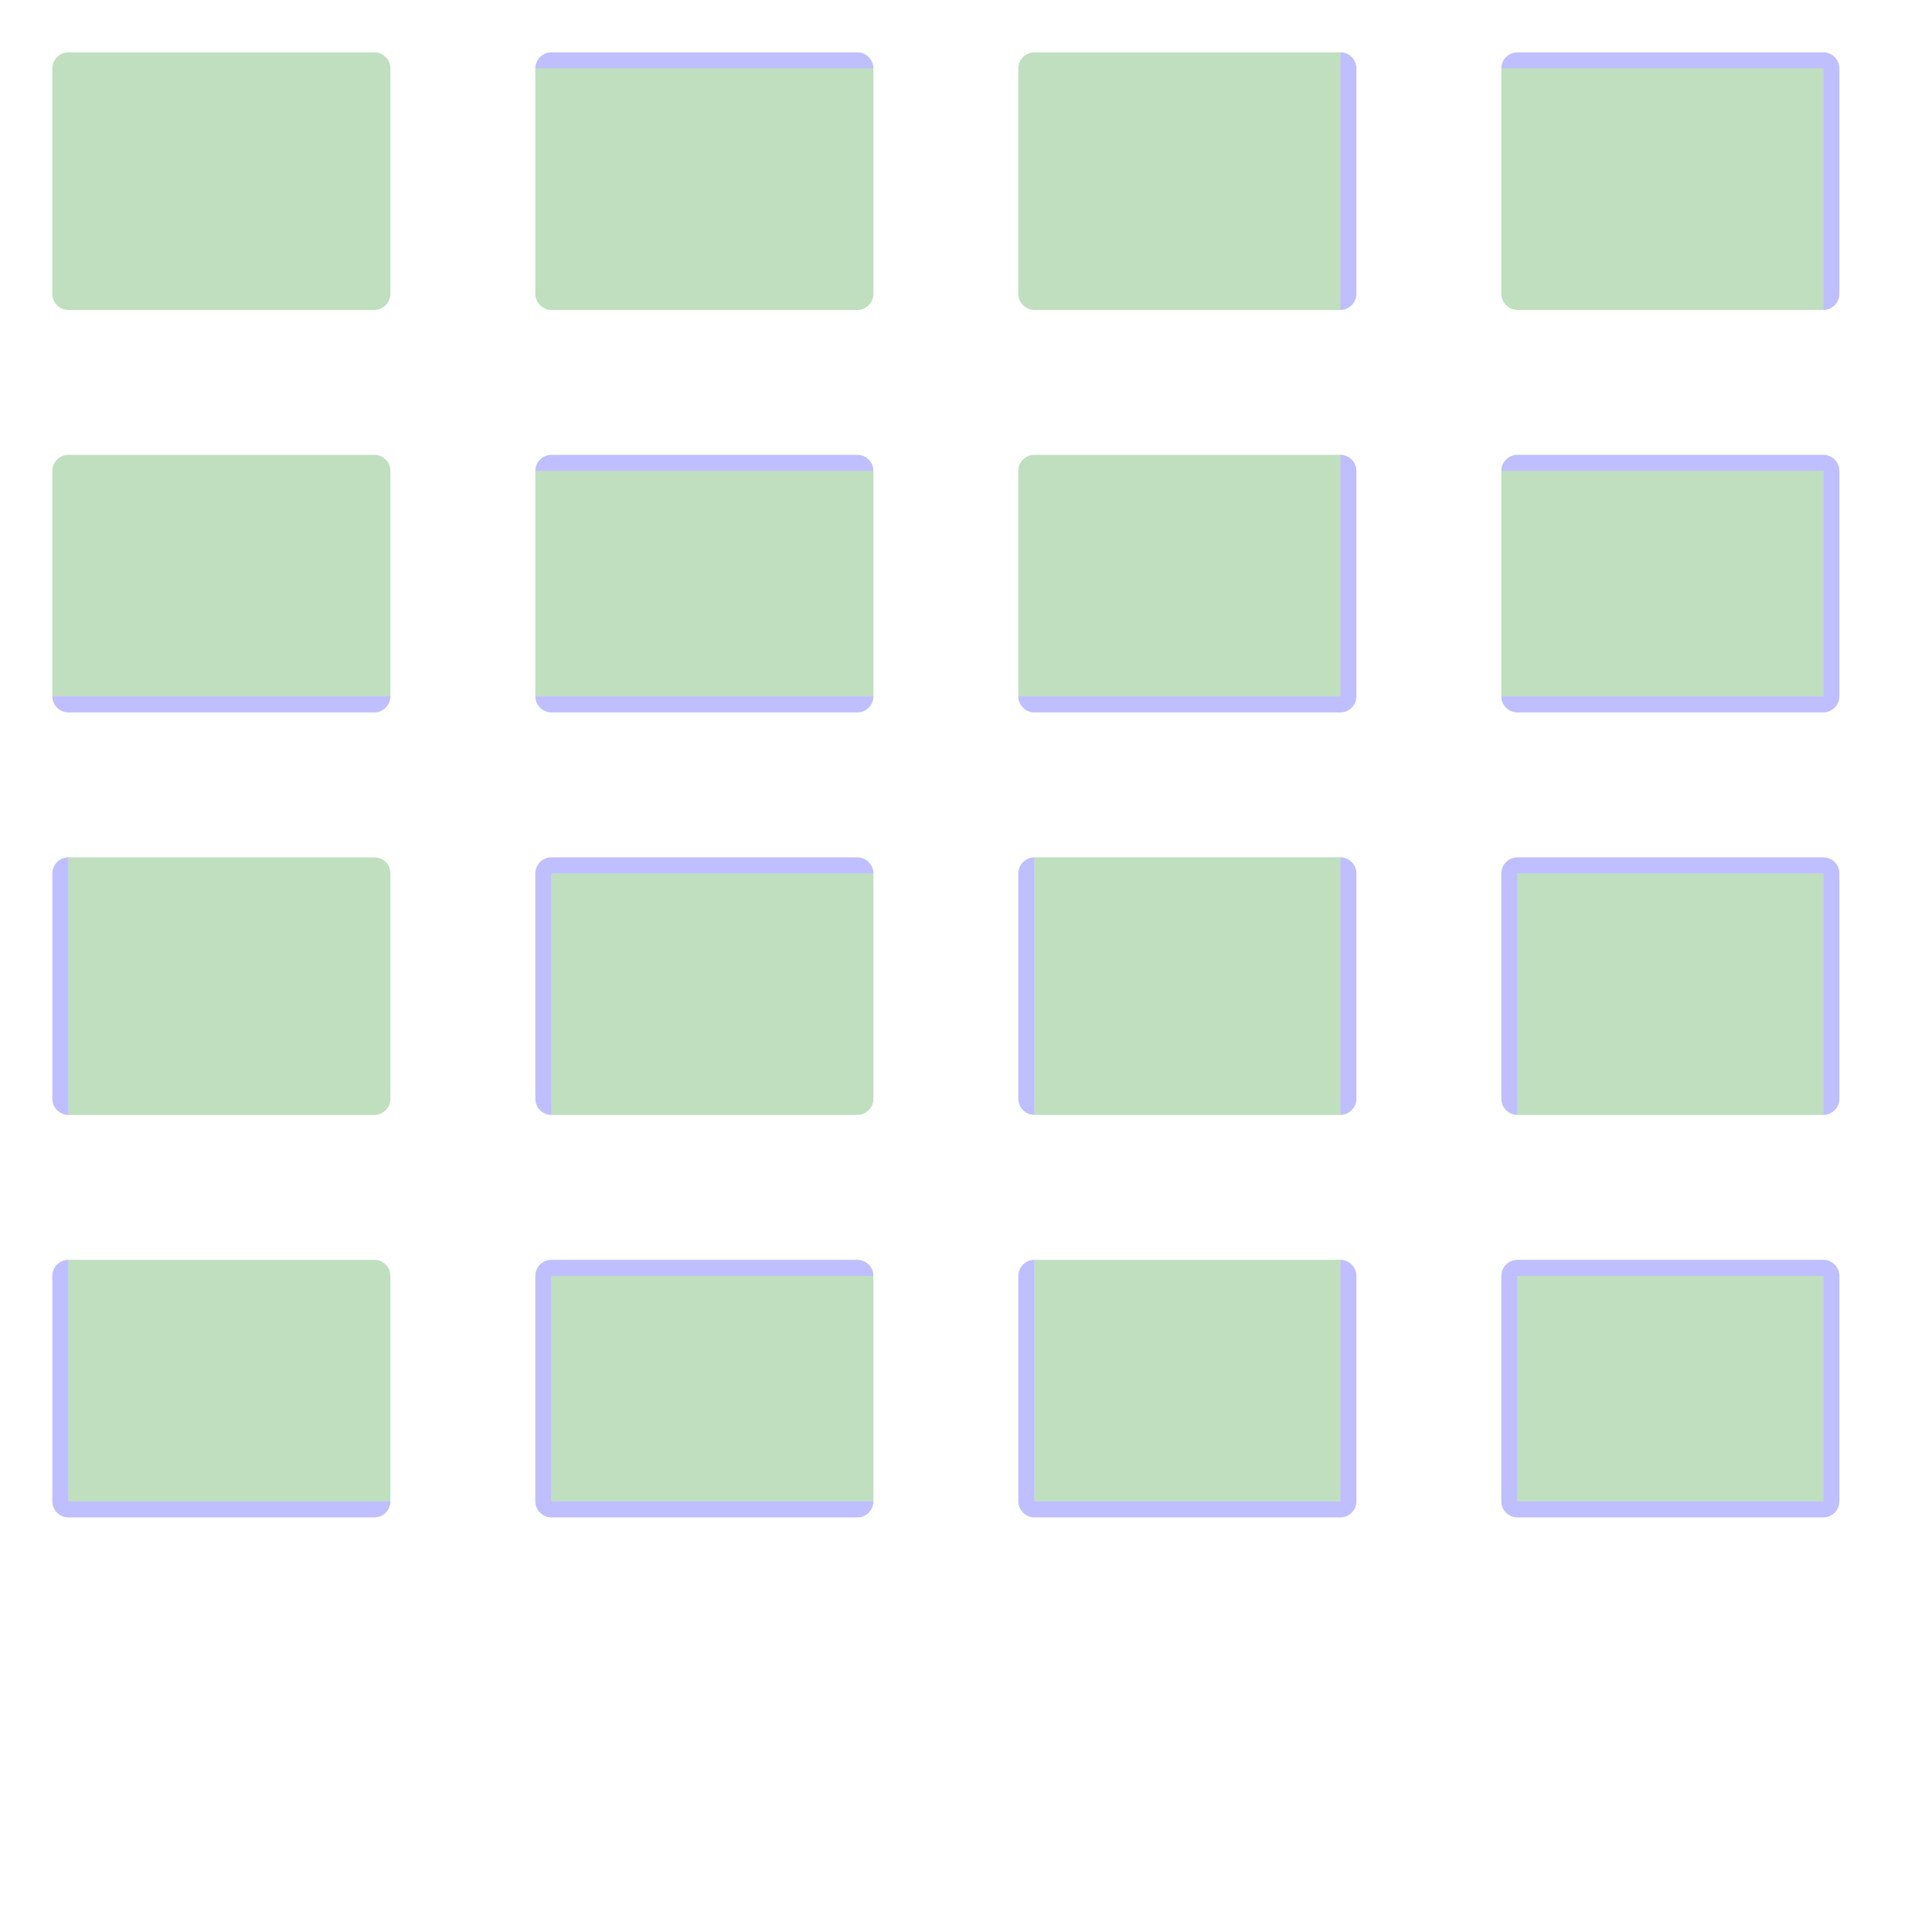 <?xml version="1.0" encoding="UTF-8" standalone="no"?><svg xmlns="http://www.w3.org/2000/svg" version="1.1" viewBox="0 0 480 480" ><rect x="0" y="0" width="480" height="480" fill="#333333" stroke="none"/><defs><clipPath id="clip_0"><polygon points="0 0,480 0,480 480,0 480" /></clipPath></defs><g clip-path="url(#clip_0)">	<path style="fill:#FFFFFF;" d="M 0,0 C 0,0 0,0 0,0 L 480,0 C 480,0 480,0 480,0 L 480,480 C 480,480 480,480 480,480 L 0,480 C 0,480 0,480 0,480 L 0,0 Z" /><defs><clipPath id="clip_1"><polygon points="0 0,480 0,480 480,0 480" /></clipPath></defs><g clip-path="url(#clip_1)">	<path style="fill:#FFFFFF;" d="M 0,0 C 0,0 0,0 0,0 L 480,0 C 480,0 480,0 480,0 L 480,480 C 480,480 480,480 480,480 L 0,480 C 0,480 0,480 0,480 L 0,0 Z" />	<path style="fill:#0000FF;fill-opacity:0.25" d="M 13,17 C 13,14.80 14.80,13 17,13 L 93,13 C 95.20,13 97,14.80 97,17 L 97,73 C 97,75.20 95.20,77 93,77 L 17,77 C 14.80,77 13,75.20 13,73 L 13,17 M 17,13 C 14.80,13 13,14.80 13,17 L 13,73 C 13,75.20 14.80,77 17,77 L 93,77 C 95.20,77 97,75.20 97,73 L 97,17 C 97,14.80 95.20,13 93,13 L 17,13 Z" />	<path style="fill:#008000;fill-opacity:0.25" d="M 17,13 C 14.80,13 13,14.80 13,17 L 13,73 C 13,75.20 14.80,77 17,77 L 93,77 C 95.20,77 97,75.20 97,73 L 97,17 C 97,14.80 95.20,13 93,13 L 17,13 Z" />	<path style="fill:#0000FF;fill-opacity:0.25" d="M 133,17 C 133,14.80 134.80,13 137,13 L 213,13 C 215.20,13 217,14.80 217,17 L 217,73 C 217,75.20 215.20,77 213,77 L 137,77 C 134.80,77 133,75.20 133,73 L 133,17 M 133,17 C 133,17 133,17 133,17 L 133,73 C 133,75.20 134.80,77 137,77 L 213,77 C 215.20,77 217,75.20 217,73 L 217,17 C 217,17 217,17 217,17 L 133,17 Z" />	<path style="fill:#008000;fill-opacity:0.25" d="M 133,17 C 133,17 133,17 133,17 L 133,73 C 133,75.20 134.80,77 137,77 L 213,77 C 215.20,77 217,75.20 217,73 L 217,17 C 217,17 217,17 217,17 L 133,17 Z" />	<path style="fill:#0000FF;fill-opacity:0.25" d="M 253,17 C 253,14.80 254.80,13 257,13 L 333,13 C 335.20,13 337,14.80 337,17 L 337,73 C 337,75.20 335.20,77 333,77 L 257,77 C 254.80,77 253,75.20 253,73 L 253,17 M 257,13 C 254.80,13 253,14.80 253,17 L 253,73 C 253,75.20 254.80,77 257,77 L 333,77 C 333,77 333,77 333,77 L 333,13 C 333,13 333,13 333,13 L 257,13 Z" />	<path style="fill:#008000;fill-opacity:0.25" d="M 257,13 C 254.80,13 253,14.80 253,17 L 253,73 C 253,75.20 254.80,77 257,77 L 333,77 C 333,77 333,77 333,77 L 333,13 C 333,13 333,13 333,13 L 257,13 Z" />	<path style="fill:#0000FF;fill-opacity:0.25" d="M 373,17 C 373,14.80 374.80,13 377,13 L 453,13 C 455.20,13 457,14.80 457,17 L 457,73 C 457,75.20 455.20,77 453,77 L 377,77 C 374.80,77 373,75.20 373,73 L 373,17 M 373,17 C 373,17 373,17 373,17 L 373,73 C 373,75.20 374.80,77 377,77 L 453,77 C 453,77 453,77 453,77 L 453,17 C 453,17 453,17 453,17 L 373,17 Z" />	<path style="fill:#008000;fill-opacity:0.25" d="M 373,17 C 373,17 373,17 373,17 L 373,73 C 373,75.20 374.80,77 377,77 L 453,77 C 453,77 453,77 453,77 L 453,17 C 453,17 453,17 453,17 L 373,17 Z" />	<path style="fill:#0000FF;fill-opacity:0.25" d="M 13,117 C 13,114.80 14.80,113 17,113 L 93,113 C 95.20,113 97,114.80 97,117 L 97,173 C 97,175.20 95.20,177 93,177 L 17,177 C 14.80,177 13,175.20 13,173 L 13,117 M 17,113 C 14.80,113 13,114.80 13,117 L 13,173 C 13,173 13,173 13,173 L 97,173 C 97,173 97,173 97,173 L 97,117 C 97,114.80 95.20,113 93,113 L 17,113 Z" />	<path style="fill:#008000;fill-opacity:0.25" d="M 17,113 C 14.80,113 13,114.80 13,117 L 13,173 C 13,173 13,173 13,173 L 97,173 C 97,173 97,173 97,173 L 97,117 C 97,114.80 95.20,113 93,113 L 17,113 Z" />	<path style="fill:#0000FF;fill-opacity:0.25" d="M 133,117 C 133,114.80 134.80,113 137,113 L 213,113 C 215.20,113 217,114.80 217,117 L 217,173 C 217,175.20 215.20,177 213,177 L 137,177 C 134.80,177 133,175.20 133,173 L 133,117 M 133,117 C 133,117 133,117 133,117 L 133,173 C 133,173 133,173 133,173 L 217,173 C 217,173 217,173 217,173 L 217,117 C 217,117 217,117 217,117 L 133,117 Z" />	<path style="fill:#008000;fill-opacity:0.25" d="M 133,117 C 133,117 133,117 133,117 L 133,173 C 133,173 133,173 133,173 L 217,173 C 217,173 217,173 217,173 L 217,117 C 217,117 217,117 217,117 L 133,117 Z" />	<path style="fill:#0000FF;fill-opacity:0.25" d="M 253,117 C 253,114.80 254.80,113 257,113 L 333,113 C 335.20,113 337,114.80 337,117 L 337,173 C 337,175.20 335.20,177 333,177 L 257,177 C 254.80,177 253,175.20 253,173 L 253,117 M 257,113 C 254.80,113 253,114.80 253,117 L 253,173 C 253,173 253,173 253,173 L 333,173 C 333,173 333,173 333,173 L 333,113 C 333,113 333,113 333,113 L 257,113 Z" />	<path style="fill:#008000;fill-opacity:0.25" d="M 257,113 C 254.80,113 253,114.80 253,117 L 253,173 C 253,173 253,173 253,173 L 333,173 C 333,173 333,173 333,173 L 333,113 C 333,113 333,113 333,113 L 257,113 Z" />	<path style="fill:#0000FF;fill-opacity:0.25" d="M 373,117 C 373,114.80 374.80,113 377,113 L 453,113 C 455.20,113 457,114.80 457,117 L 457,173 C 457,175.20 455.20,177 453,177 L 377,177 C 374.80,177 373,175.20 373,173 L 373,117 M 373,117 C 373,117 373,117 373,117 L 373,173 C 373,173 373,173 373,173 L 453,173 C 453,173 453,173 453,173 L 453,117 C 453,117 453,117 453,117 L 373,117 Z" />	<path style="fill:#008000;fill-opacity:0.25" d="M 373,117 C 373,117 373,117 373,117 L 373,173 C 373,173 373,173 373,173 L 453,173 C 453,173 453,173 453,173 L 453,117 C 453,117 453,117 453,117 L 373,117 Z" />	<path style="fill:#0000FF;fill-opacity:0.25" d="M 13,217 C 13,214.80 14.80,213 17,213 L 93,213 C 95.20,213 97,214.80 97,217 L 97,273 C 97,275.20 95.20,277 93,277 L 17,277 C 14.80,277 13,275.20 13,273 L 13,217 M 17,213 C 17,213 17,213 17,213 L 17,277 C 17,277 17,277 17,277 L 93,277 C 95.20,277 97,275.20 97,273 L 97,217 C 97,214.80 95.20,213 93,213 L 17,213 Z" />	<path style="fill:#008000;fill-opacity:0.25" d="M 17,213 C 17,213 17,213 17,213 L 17,277 C 17,277 17,277 17,277 L 93,277 C 95.20,277 97,275.20 97,273 L 97,217 C 97,214.80 95.20,213 93,213 L 17,213 Z" />	<path style="fill:#0000FF;fill-opacity:0.25" d="M 133,217 C 133,214.80 134.80,213 137,213 L 213,213 C 215.20,213 217,214.80 217,217 L 217,273 C 217,275.20 215.20,277 213,277 L 137,277 C 134.80,277 133,275.20 133,273 L 133,217 M 137,217 C 137,217 137,217 137,217 L 137,277 C 137,277 137,277 137,277 L 213,277 C 215.20,277 217,275.20 217,273 L 217,217 C 217,217 217,217 217,217 L 137,217 Z" />	<path style="fill:#008000;fill-opacity:0.25" d="M 137,217 C 137,217 137,217 137,217 L 137,277 C 137,277 137,277 137,277 L 213,277 C 215.20,277 217,275.20 217,273 L 217,217 C 217,217 217,217 217,217 L 137,217 Z" />	<path style="fill:#0000FF;fill-opacity:0.25" d="M 253,217 C 253,214.80 254.80,213 257,213 L 333,213 C 335.20,213 337,214.80 337,217 L 337,273 C 337,275.20 335.20,277 333,277 L 257,277 C 254.80,277 253,275.20 253,273 L 253,217 M 257,213 C 257,213 257,213 257,213 L 257,277 C 257,277 257,277 257,277 L 333,277 C 333,277 333,277 333,277 L 333,213 C 333,213 333,213 333,213 L 257,213 Z" />	<path style="fill:#008000;fill-opacity:0.25" d="M 257,213 C 257,213 257,213 257,213 L 257,277 C 257,277 257,277 257,277 L 333,277 C 333,277 333,277 333,277 L 333,213 C 333,213 333,213 333,213 L 257,213 Z" />	<path style="fill:#0000FF;fill-opacity:0.25" d="M 373,217 C 373,214.80 374.80,213 377,213 L 453,213 C 455.20,213 457,214.80 457,217 L 457,273 C 457,275.20 455.20,277 453,277 L 377,277 C 374.80,277 373,275.20 373,273 L 373,217 M 377,217 C 377,217 377,217 377,217 L 377,277 C 377,277 377,277 377,277 L 453,277 C 453,277 453,277 453,277 L 453,217 C 453,217 453,217 453,217 L 377,217 Z" />	<path style="fill:#008000;fill-opacity:0.25" d="M 377,217 C 377,217 377,217 377,217 L 377,277 C 377,277 377,277 377,277 L 453,277 C 453,277 453,277 453,277 L 453,217 C 453,217 453,217 453,217 L 377,217 Z" />	<path style="fill:#0000FF;fill-opacity:0.25" d="M 13,317 C 13,314.80 14.80,313 17,313 L 93,313 C 95.20,313 97,314.80 97,317 L 97,373 C 97,375.20 95.20,377 93,377 L 17,377 C 14.80,377 13,375.20 13,373 L 13,317 M 17,313 C 17,313 17,313 17,313 L 17,373 C 17,373 17,373 17,373 L 97,373 C 97,373 97,373 97,373 L 97,317 C 97,314.80 95.20,313 93,313 L 17,313 Z" />	<path style="fill:#008000;fill-opacity:0.25" d="M 17,313 C 17,313 17,313 17,313 L 17,373 C 17,373 17,373 17,373 L 97,373 C 97,373 97,373 97,373 L 97,317 C 97,314.80 95.20,313 93,313 L 17,313 Z" />	<path style="fill:#0000FF;fill-opacity:0.25" d="M 133,317 C 133,314.80 134.80,313 137,313 L 213,313 C 215.20,313 217,314.80 217,317 L 217,373 C 217,375.20 215.20,377 213,377 L 137,377 C 134.80,377 133,375.20 133,373 L 133,317 M 137,317 C 137,317 137,317 137,317 L 137,373 C 137,373 137,373 137,373 L 217,373 C 217,373 217,373 217,373 L 217,317 C 217,317 217,317 217,317 L 137,317 Z" />	<path style="fill:#008000;fill-opacity:0.25" d="M 137,317 C 137,317 137,317 137,317 L 137,373 C 137,373 137,373 137,373 L 217,373 C 217,373 217,373 217,373 L 217,317 C 217,317 217,317 217,317 L 137,317 Z" />	<path style="fill:#0000FF;fill-opacity:0.25" d="M 253,317 C 253,314.80 254.80,313 257,313 L 333,313 C 335.20,313 337,314.80 337,317 L 337,373 C 337,375.20 335.20,377 333,377 L 257,377 C 254.80,377 253,375.20 253,373 L 253,317 M 257,313 C 257,313 257,313 257,313 L 257,373 C 257,373 257,373 257,373 L 333,373 C 333,373 333,373 333,373 L 333,313 C 333,313 333,313 333,313 L 257,313 Z" />	<path style="fill:#008000;fill-opacity:0.25" d="M 257,313 C 257,313 257,313 257,313 L 257,373 C 257,373 257,373 257,373 L 333,373 C 333,373 333,373 333,373 L 333,313 C 333,313 333,313 333,313 L 257,313 Z" />	<path style="fill:#0000FF;fill-opacity:0.25" d="M 373,317 C 373,314.80 374.80,313 377,313 L 453,313 C 455.20,313 457,314.80 457,317 L 457,373 C 457,375.20 455.20,377 453,377 L 377,377 C 374.80,377 373,375.20 373,373 L 373,317 M 377,317 C 377,317 377,317 377,317 L 377,373 C 377,373 377,373 377,373 L 453,373 C 453,373 453,373 453,373 L 453,317 C 453,317 453,317 453,317 L 377,317 Z" />	<path style="fill:#008000;fill-opacity:0.25" d="M 377,317 C 377,317 377,317 377,317 L 377,373 C 377,373 377,373 377,373 L 453,373 C 453,373 453,373 453,373 L 453,317 C 453,317 453,317 453,317 L 377,317 Z" /></g></g></svg>